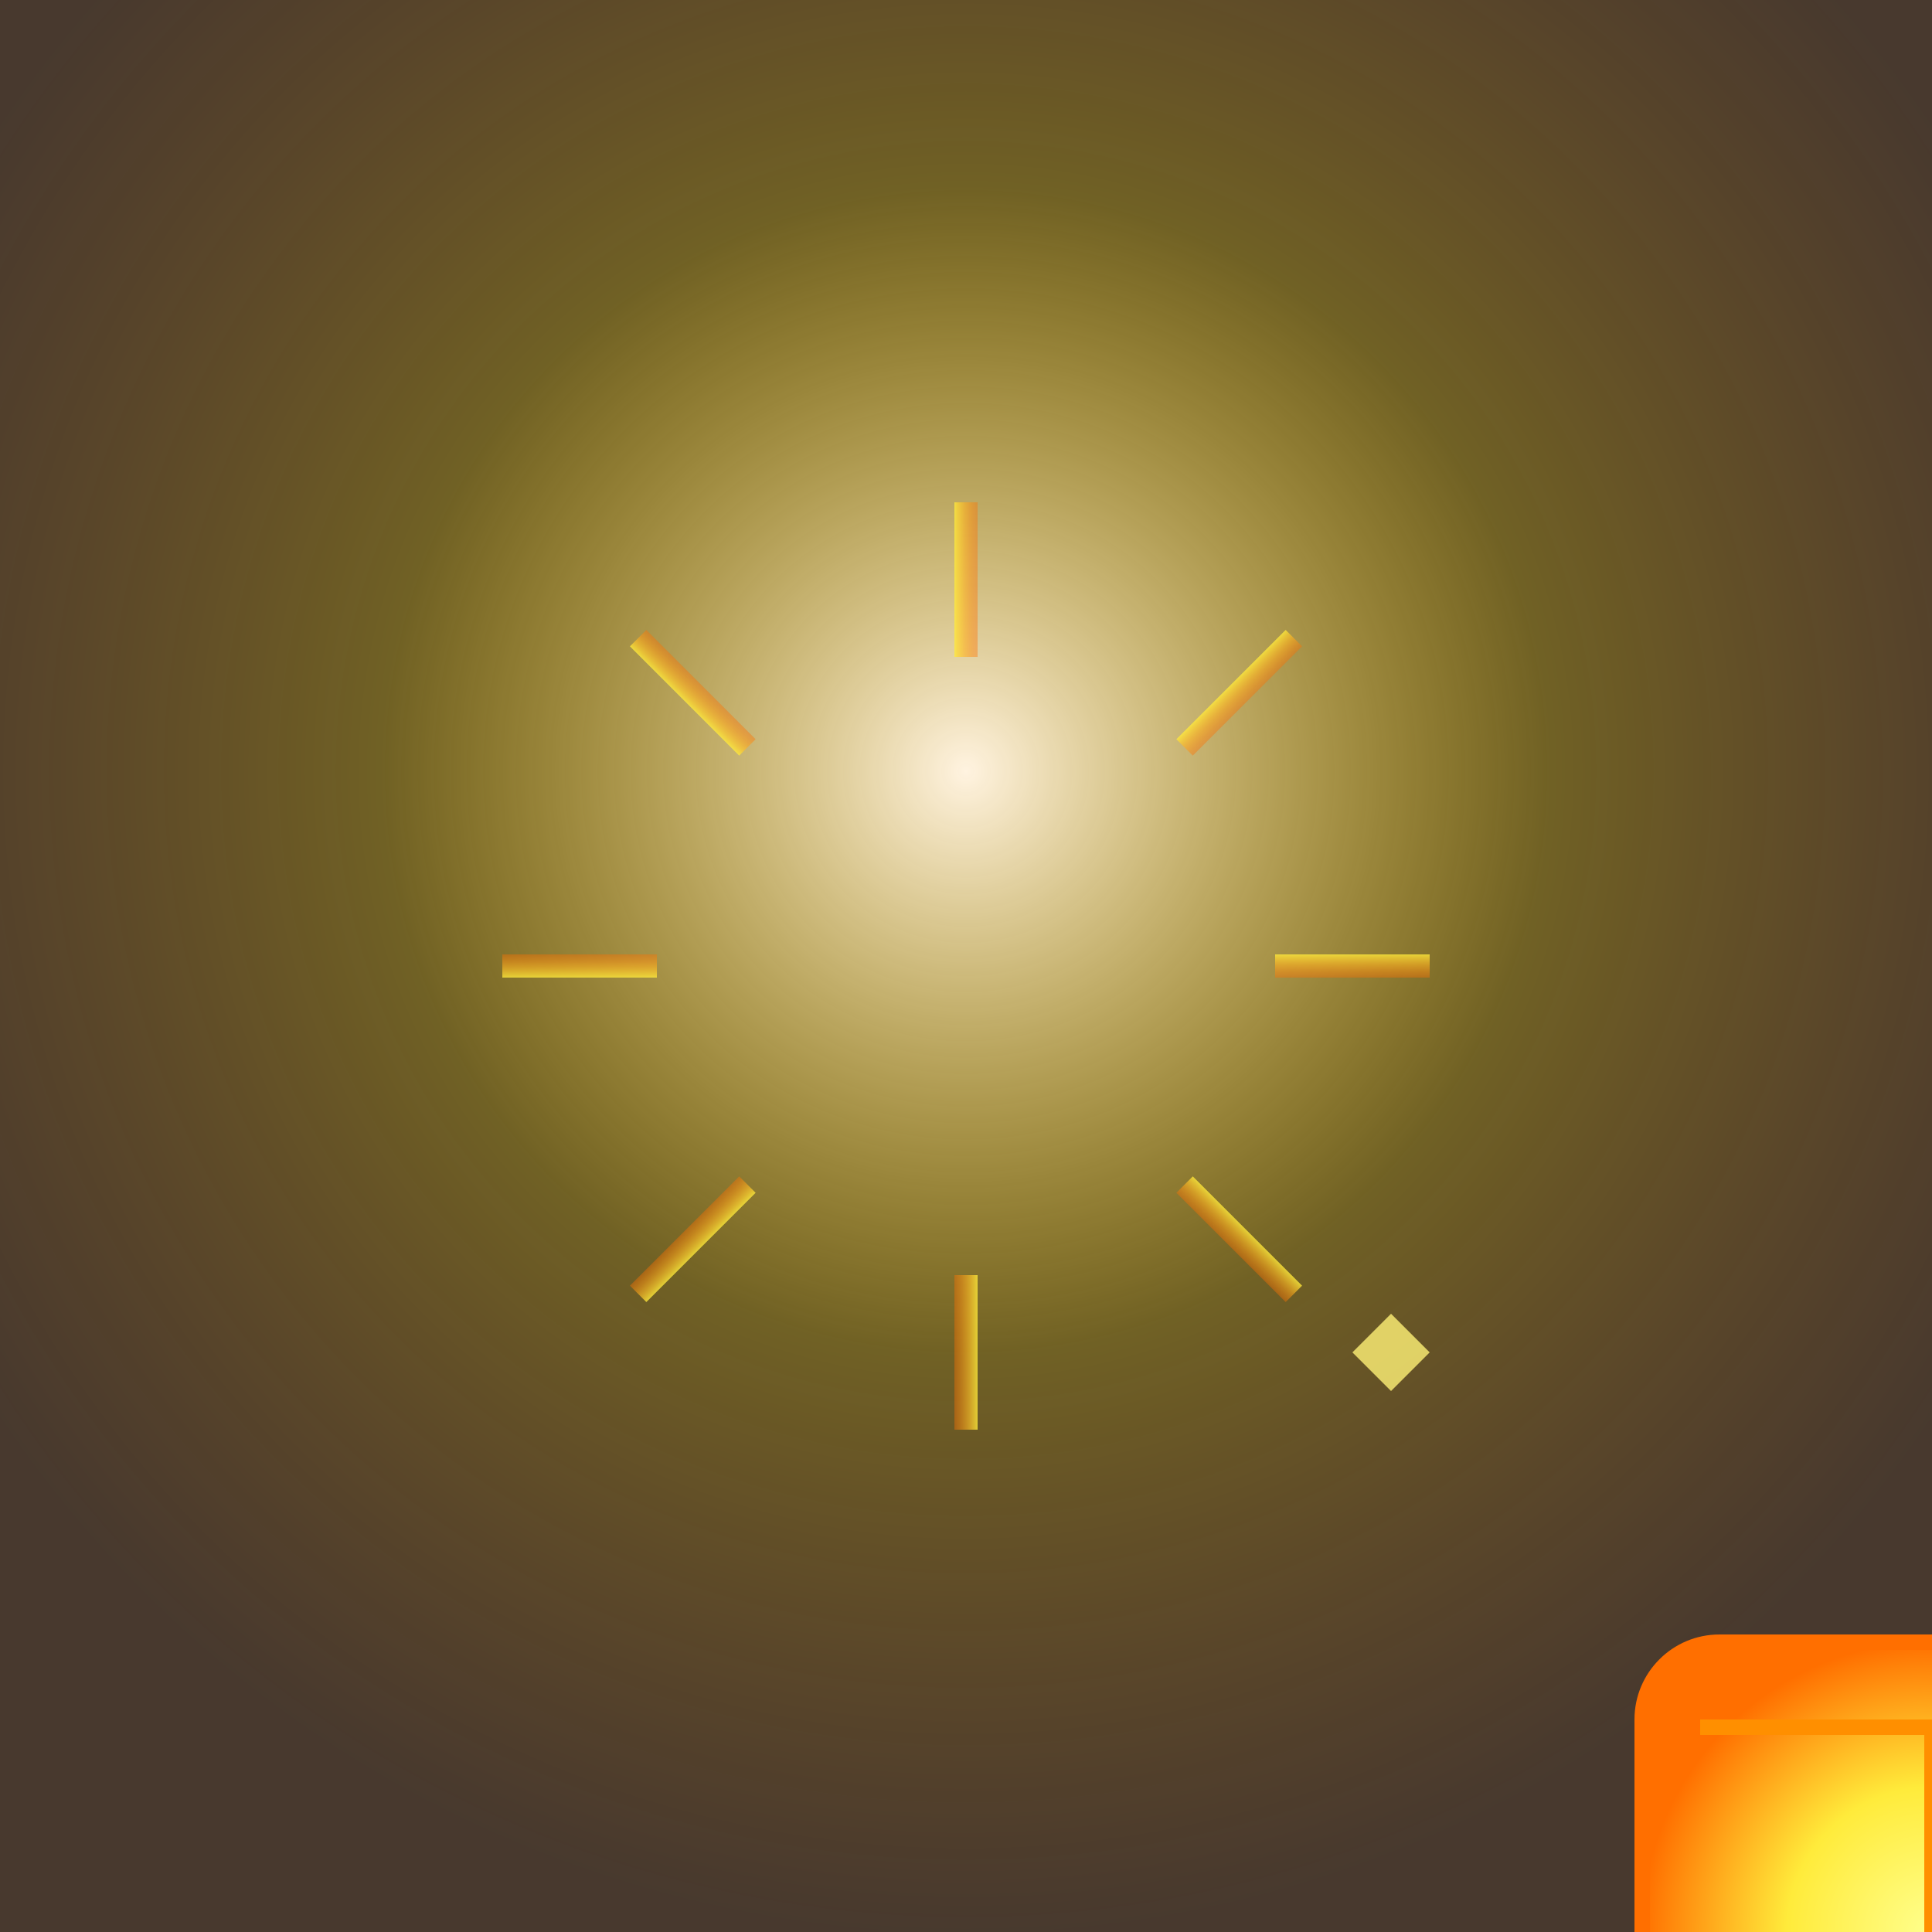 <svg xmlns="http://www.w3.org/2000/svg" width="500" height="500" viewBox="0 0 500 500">
  <rect x="0" y="0" width="500" height="500" fill="#333333" stroke="none"/>
  <!-- Background gradient -->
  <defs>
    <radialGradient id="skyGrad72" cx="50%" cy="40%" r="60%">
      <stop offset="0%" style="stop-color:#fff3e0;stop-opacity:1" />
      <stop offset="50%" style="stop-color:#ffcc02;stop-opacity:0.3" />
      <stop offset="100%" style="stop-color:#ff6f00;stop-opacity:0.1" />
    </radialGradient>
    <radialGradient id="sunGrad" cx="50%" cy="50%" r="50%">
      <stop offset="0%" style="stop-color:#ffff8d;stop-opacity:1" />
      <stop offset="50%" style="stop-color:#ffeb3b;stop-opacity:1" />
      <stop offset="100%" style="stop-color:#ff6f00;stop-opacity:1" />
    </radialGradient>
    <linearGradient id="rayGrad" x1="0%" y1="0%" x2="100%" y2="0%">
      <stop offset="0%" style="stop-color:#ffeb3b;stop-opacity:0.8" />
      <stop offset="100%" style="stop-color:#ff6f00;stop-opacity:0.4" />
    </linearGradient>
  </defs>
  
  <!-- Sky Background -->
  <rect width="500" height="500" fill="url(#skyGrad72)"/>
  
  <!-- Sun rays -->
  <g transform="translate(250,250)">
  <rect x="-3" y="-120" width="6" height="40" fill="url(#rayGrad)" transform="rotate(0)"/>
  <rect x="-3" y="-120" width="6" height="40" fill="url(#rayGrad)" transform="rotate(45)"/>
  <rect x="-3" y="-120" width="6" height="40" fill="url(#rayGrad)" transform="rotate(90)"/>
  <rect x="-3" y="-120" width="6" height="40" fill="url(#rayGrad)" transform="rotate(135)"/>
  <rect x="-3" y="-120" width="6" height="40" fill="url(#rayGrad)" transform="rotate(180)"/>
  <rect x="-3" y="-120" width="6" height="40" fill="url(#rayGrad)" transform="rotate(225)"/>
  <rect x="-3" y="-120" width="6" height="40" fill="url(#rayGrad)" transform="rotate(270)"/>
  <rect x="-3" y="-120" width="6" height="40" fill="url(#rayGrad)" transform="rotate(315)"/>
  
  <!-- Main sun body (square like 日) -->
  <rect x="175" y="175" width="150" height="150" rx="20" fill="url(#sunGrad)" stroke="#ff6f00" stroke-width="4"/>
  
  <!-- Inner lines like in 日 kanji -->
  <rect x="190" y="195" width="120" height="4" fill="#ff8f00"/>
  <rect x="190" y="280" width="120" height="4" fill="#ff8f00"/>
  <rect x="248" y="195" width="4" height="110" fill="#ff8f00"/>
  
  <!-- Sparkles -->
  <g fill="#fff176" opacity="0.8">
  <path d="M100 100 L110 90 L120 100 L110 110 Z"/>
  <path d="M400 120 L410 110 L420 120 L410 130 Z"/>
  <path d="M380 350 L390 340 L400 350 L390 360 Z"/>
  <path d="M80 380 L90 370 L100 380 L90 390 Z"/>
  
    <!-- Clock elements for "time" meaning -->
    <g transform="translate(400,400)" opacity="0.6">
    <circle cx="0" cy="0" r="30" fill="#fff" stroke="#ff6f00" stroke-width="3"/>
    <path d="M0 -20 L0 0 L15 10" stroke="#ff6f00" stroke-width="3" stroke-linecap="round" fill="none"/>
    </g>
  
    <!-- Kanji character 日 -->
    
    </g>
  </g>
</svg> 